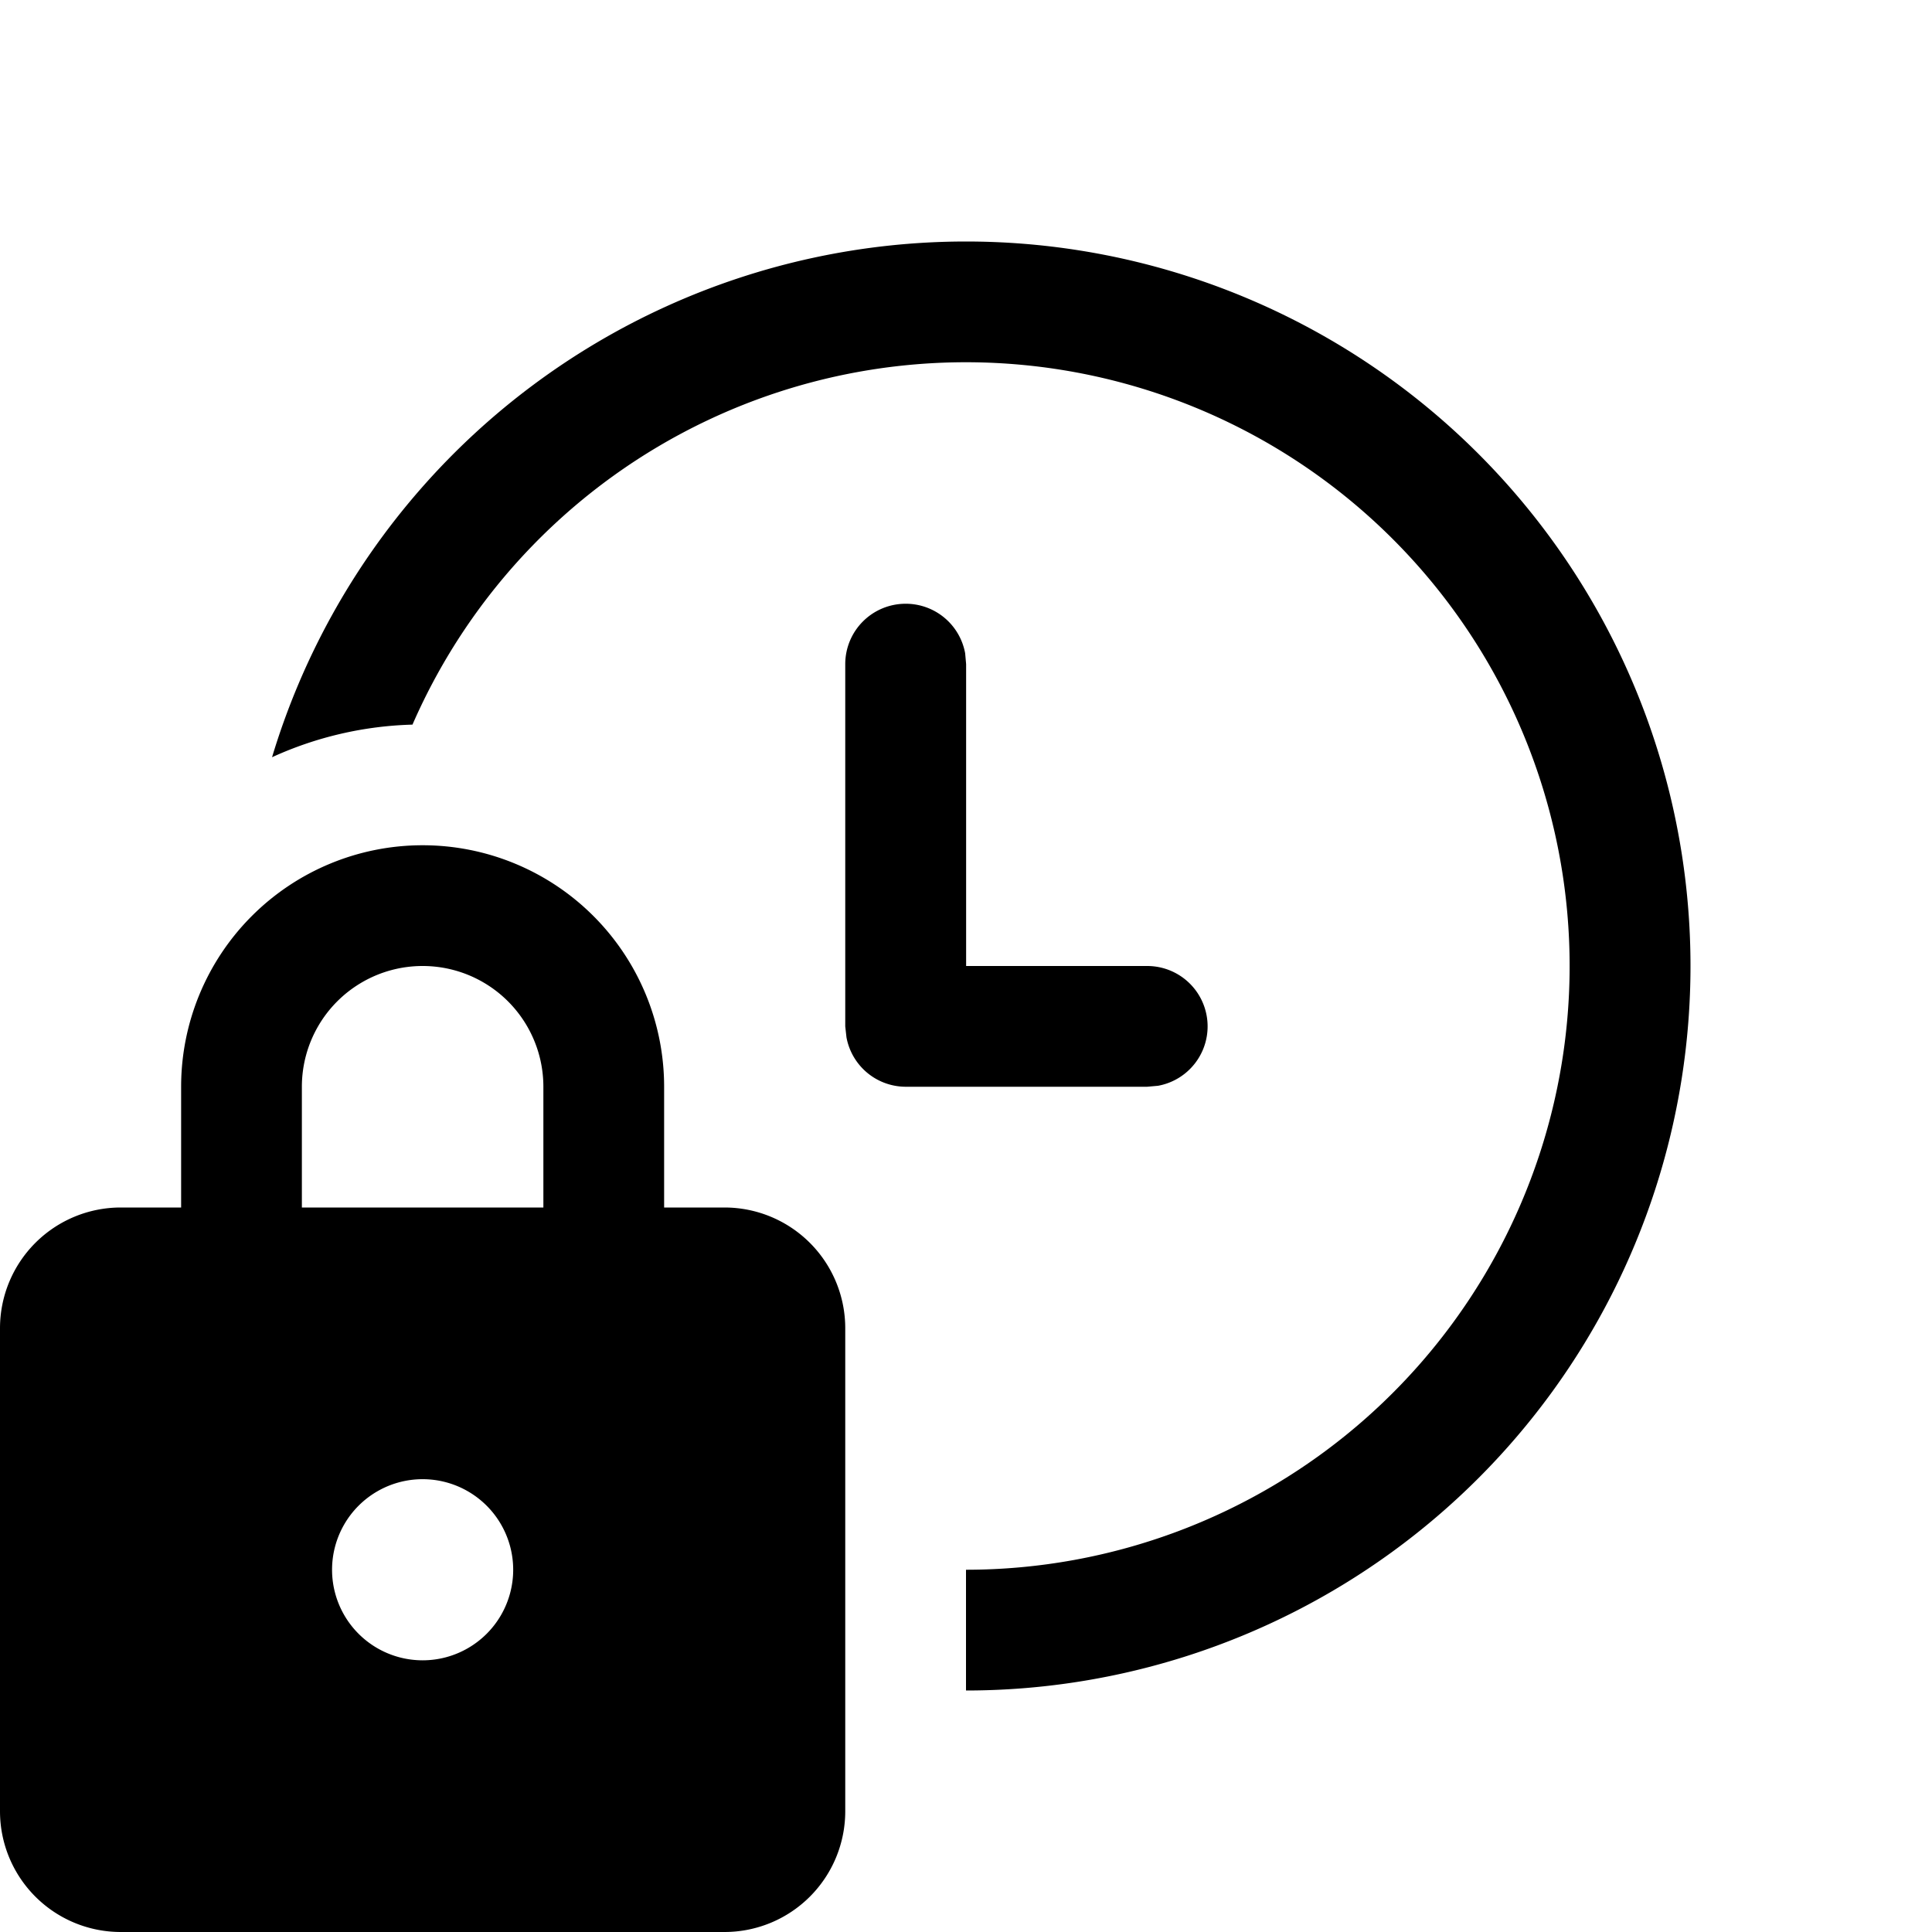 <svg xmlns="http://www.w3.org/2000/svg" width="1em" height="1em" viewBox="0 0 16 16"><path fill="currentColor" d="M8 2a6 6 0 1 1 0 12v-1a5 5 0 1 0-4.584-6.999a2.986 2.986 0 0 0-1.163.27A6.003 6.003 0 0 1 8 2m-.499 3a.5.5 0 0 1 .492.41l.008.09V8H9.5a.5.5 0 0 1 .09.992L9.5 9H7.501a.5.5 0 0 1-.491-.41L7 8.5v-3a.5.5 0 0 1 .5-.5m-6 4v1H1a1 1 0 0 0-1 1v4a1 1 0 0 0 1 1h5a1 1 0 0 0 1-1v-4a1 1 0 0 0-1-1h-.5V9a2 2 0 1 0-4 0m1 1V9a1 1 0 0 1 2 0v1zm1 2.25a.75.75 0 1 1 0 1.5a.75.75 0 0 1 0-1.5"/></svg>
